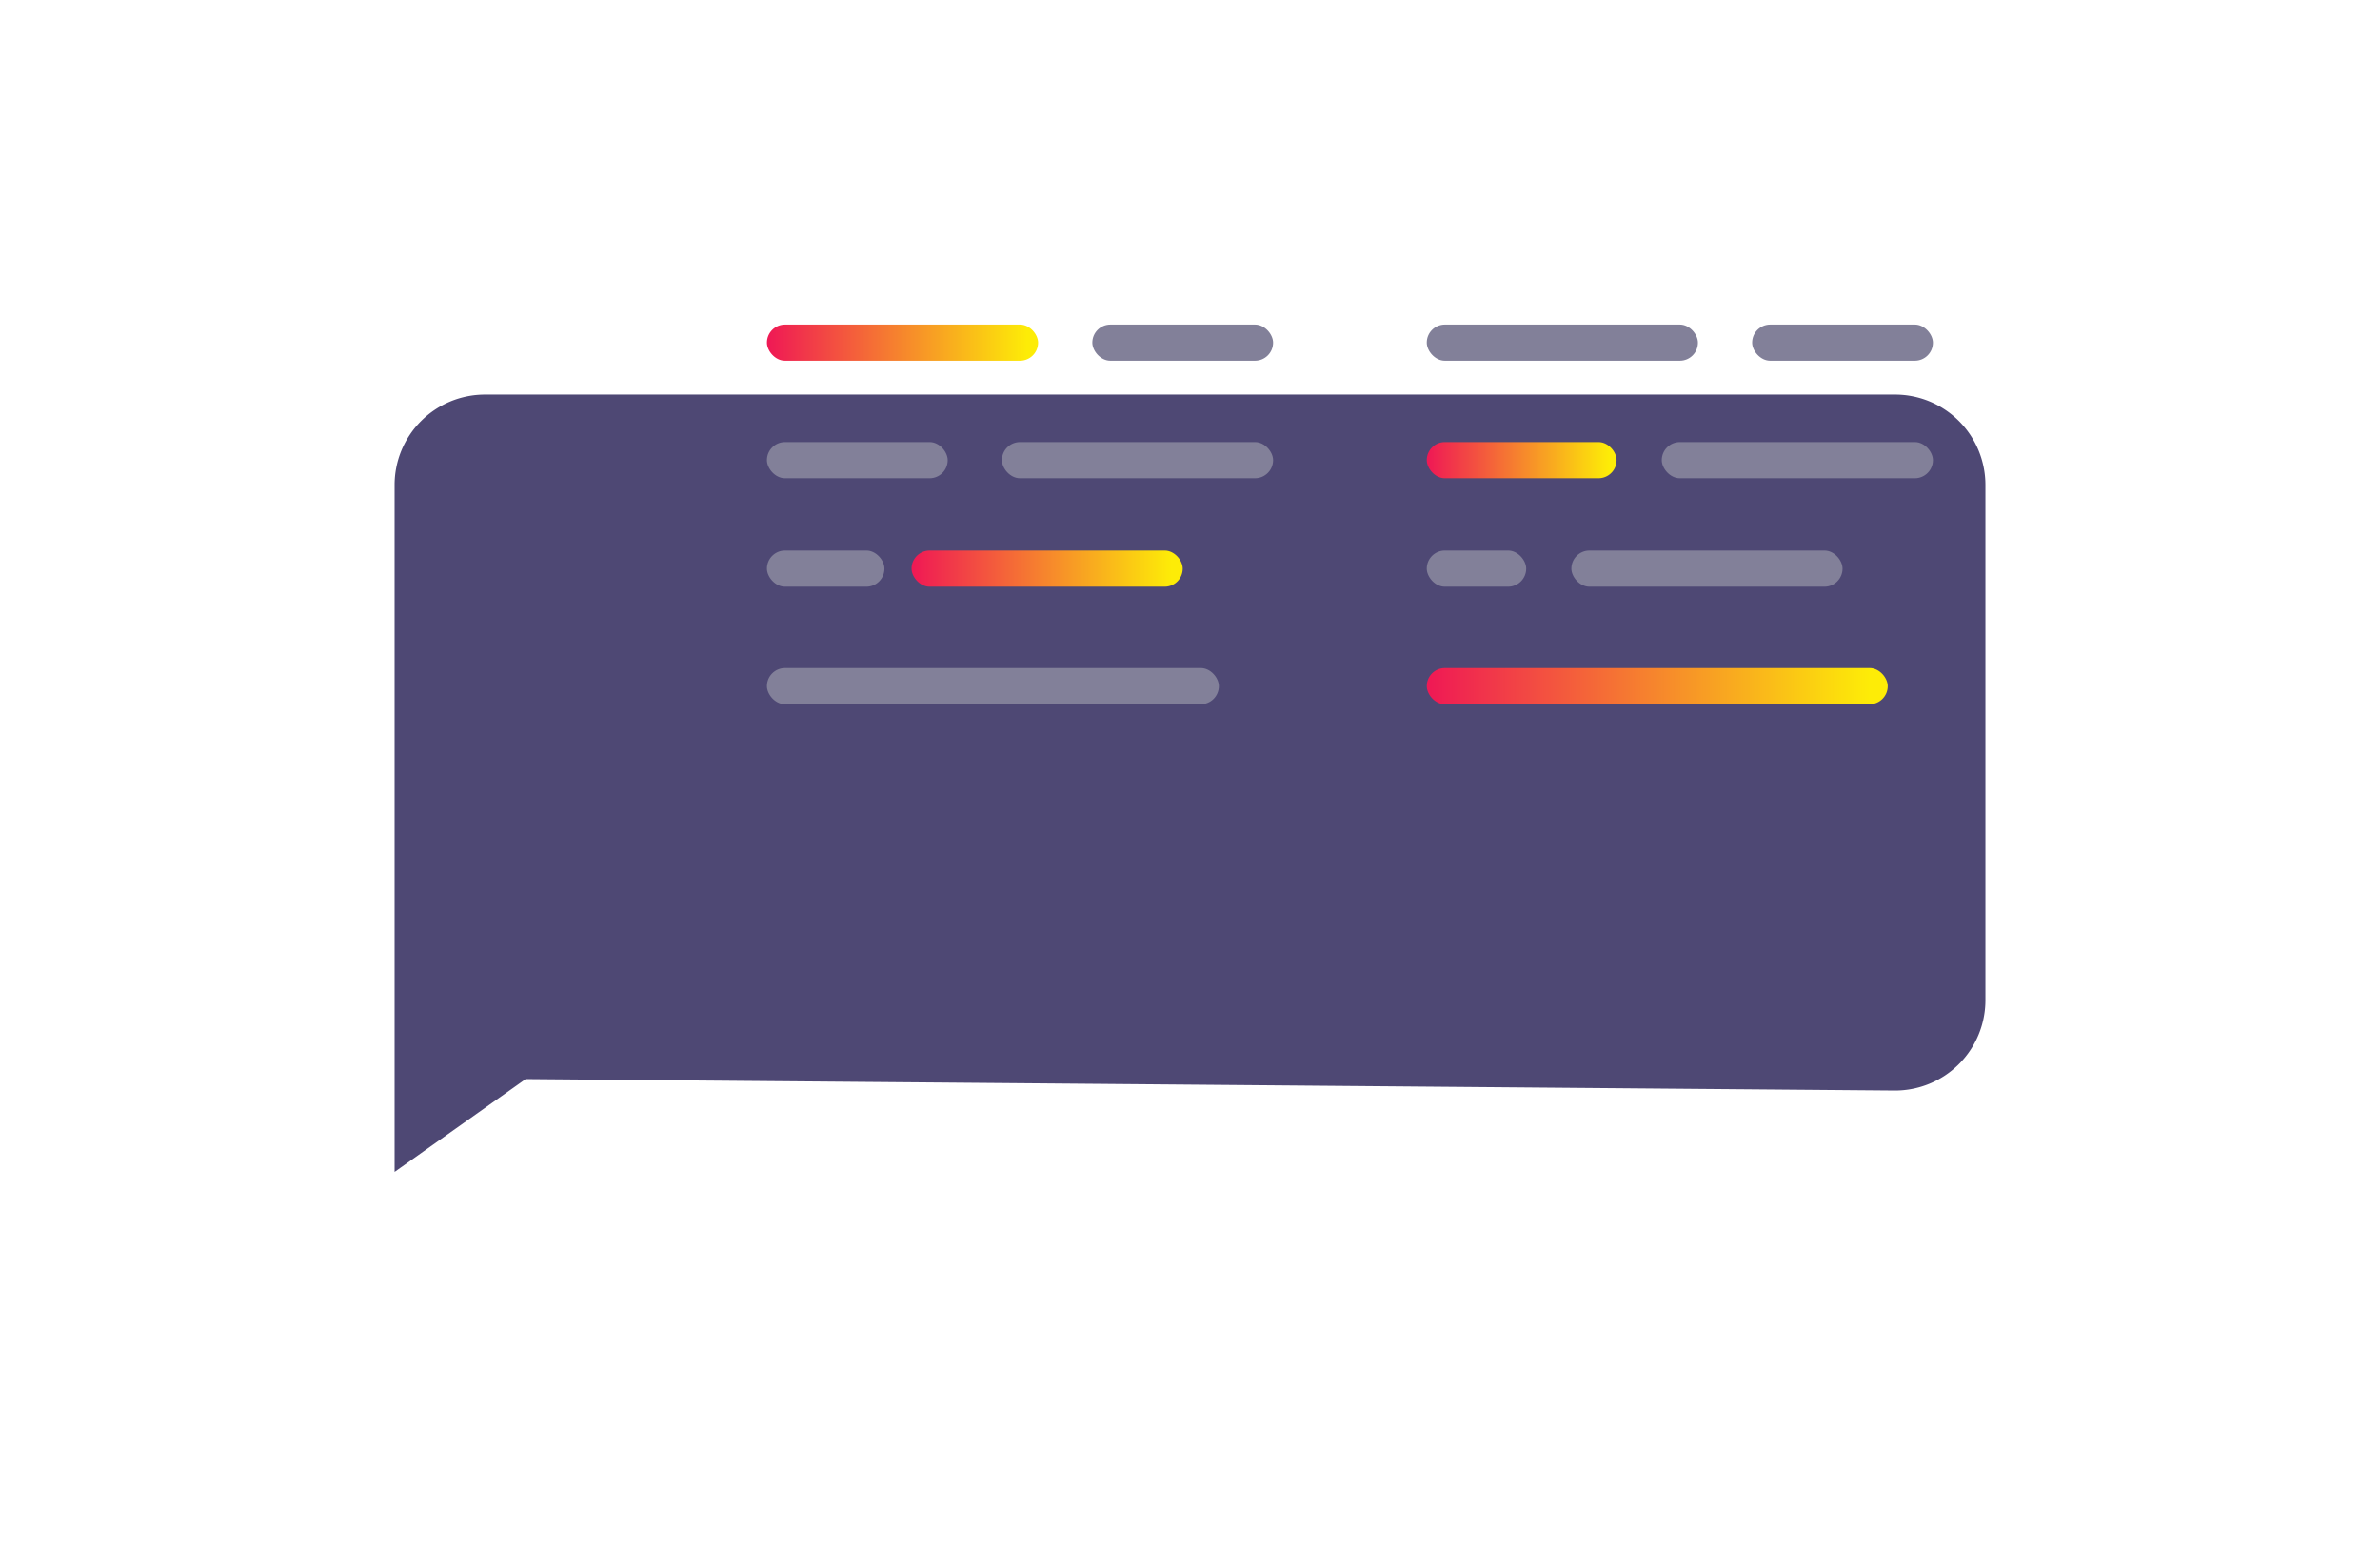 <svg xmlns="http://www.w3.org/2000/svg" xmlns:xlink="http://www.w3.org/1999/xlink" width="235.232" height="154.829" viewBox="0 0 235.232 154.829">
  <defs>
    <filter id="Path_66" x="0" y="0" width="235.232" height="154.829" filterUnits="userSpaceOnUse">
      <feOffset dx="-10" dy="23" input="SourceAlpha"/>
      <feGaussianBlur stdDeviation="13" result="blur"/>
      <feFlood flood-opacity="0.102"/>
      <feComposite operator="in" in2="blur"/>
      <feComposite in="SourceGraphic"/>
    </filter>
    <linearGradient id="linear-gradient" x1="0.96" y1="0.5" x2="0" y2="0.5" gradientUnits="objectBoundingBox">
      <stop offset="0" stop-color="#fdec07"/>
      <stop offset="1" stop-color="#ef1855"/>
    </linearGradient>
  </defs>
  <g id="bnr1-4" transform="translate(49 16)">
    <g transform="matrix(1, 0, 0, 1, -49, -16)" filter="url(#Path_66)">
      <path id="Path_66-2" data-name="Path 66" d="M8.934,0H148.3a8.934,8.934,0,0,1,8.934,8.934V59.855a8.934,8.934,0,0,1-8.934,8.934L12.952,67.655,0,76.829V8.934A8.934,8.934,0,0,1,8.934,0Z" transform="translate(49 16)" fill="#3b3565" opacity="0.9"/>
    </g>
    <g id="Group_12436" data-name="Group 12436" transform="translate(10.118 10.72)">
      <line id="Line_5" data-name="Line 5" x2="7.303" y2="7.303" transform="translate(0 0)" fill="none" stroke="#fff" stroke-linecap="round" stroke-width="1"/>
      <line id="Line_6" data-name="Line 6" x1="7.303" y2="7.303" transform="translate(0 0)" fill="none" stroke="#fff" stroke-linecap="round" stroke-width="1"/>
    </g>
    <rect id="Rectangle_3774" data-name="Rectangle 3774" width="26.801" height="3.573" rx="1.787" transform="translate(26.801 16.081)" fill="url(#linear-gradient)"/>
    <rect id="Rectangle_3780" data-name="Rectangle 3780" width="18.761" height="3.573" rx="1.787" transform="translate(92.016 27.694)" fill="url(#linear-gradient)"/>
    <rect id="Rectangle_3786" data-name="Rectangle 3786" width="45.562" height="3.573" rx="1.787" transform="translate(92.016 50.028)" fill="url(#linear-gradient)"/>
    <rect id="Rectangle_3783" data-name="Rectangle 3783" width="26.801" height="3.573" rx="1.787" transform="translate(41.095 38.415)" fill="url(#linear-gradient)"/>
    <rect id="Rectangle_3775" data-name="Rectangle 3775" width="17.867" height="3.573" rx="1.787" transform="translate(58.962 16.081)" fill="#828099"/>
    <rect id="Rectangle_3778" data-name="Rectangle 3778" width="17.867" height="3.573" rx="1.787" transform="translate(26.801 27.694)" fill="#828099"/>
    <rect id="Rectangle_3782" data-name="Rectangle 3782" width="11.614" height="3.573" rx="1.787" transform="translate(26.801 38.415)" fill="#828099"/>
    <rect id="Rectangle_3787" data-name="Rectangle 3787" width="44.668" height="3.573" rx="1.787" transform="translate(26.801 50.028)" fill="#828099"/>
    <rect id="Rectangle_3784" data-name="Rectangle 3784" width="9.827" height="3.573" rx="1.787" transform="translate(92.016 38.415)" fill="#828099"/>
    <rect id="Rectangle_3785" data-name="Rectangle 3785" width="26.801" height="3.573" rx="1.787" transform="translate(106.31 38.415)" fill="#828099"/>
    <rect id="Rectangle_3779" data-name="Rectangle 3779" width="26.801" height="3.573" rx="1.787" transform="translate(50.028 27.694)" fill="#828099"/>
    <rect id="Rectangle_3781" data-name="Rectangle 3781" width="26.801" height="3.573" rx="1.787" transform="translate(115.244 27.694)" fill="#828099"/>
    <rect id="Rectangle_3776" data-name="Rectangle 3776" width="26.801" height="3.573" rx="1.787" transform="translate(92.016 16.081)" fill="#828099"/>
    <rect id="Rectangle_3777" data-name="Rectangle 3777" width="17.867" height="3.573" rx="1.787" transform="translate(124.177 16.081)" fill="#828099"/>
  </g>
</svg>
